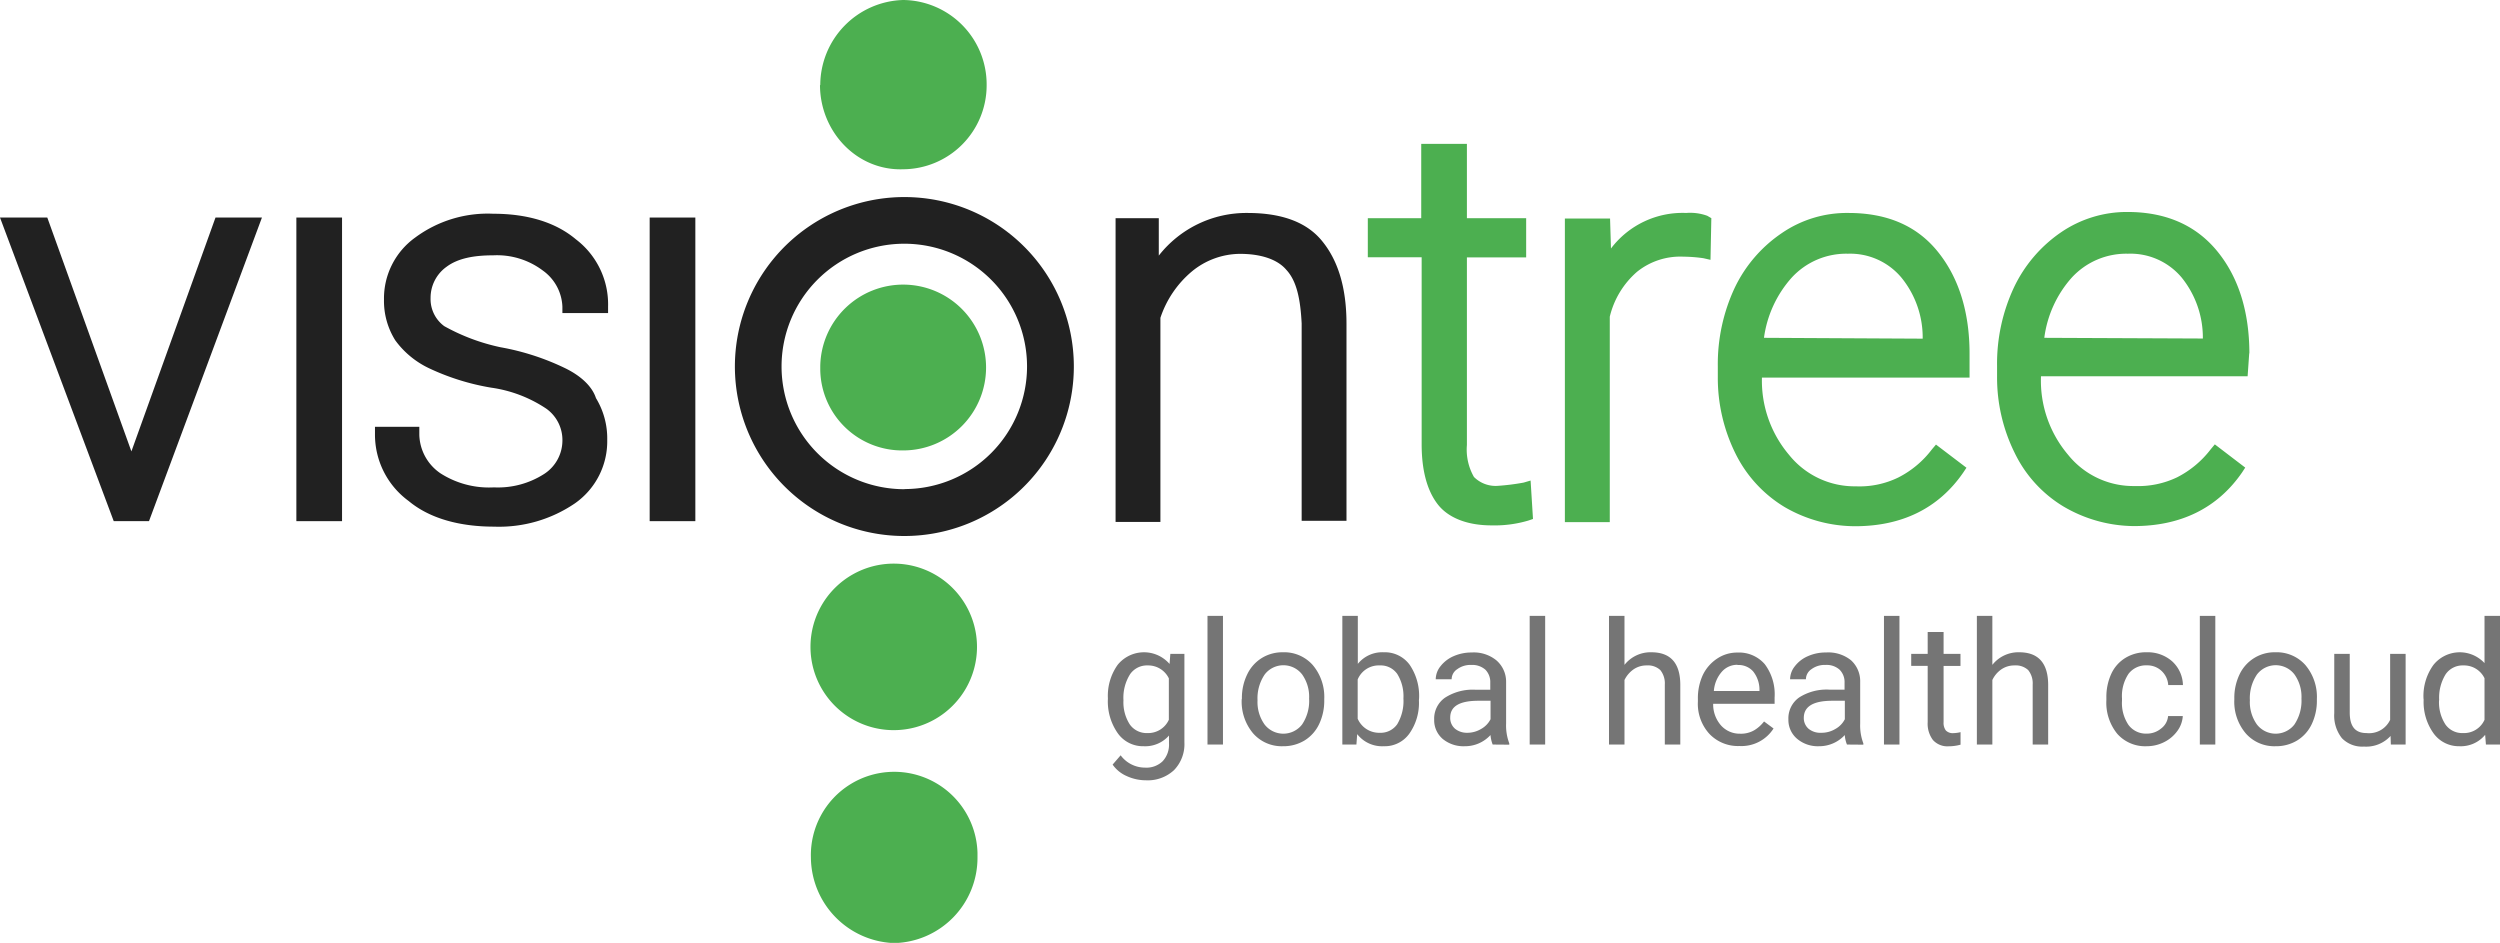 <svg id="Layer_1" data-name="Layer 1" xmlns="http://www.w3.org/2000/svg" viewBox="0 0 355.22 133.97"><defs><style>.cls-1{fill:#757575;}.cls-2{fill:#4caf50;}.cls-3{fill:#212121;}</style></defs><title>z</title><path class="cls-1" d="M157.42,99.25a7.57,7.57,0,0,1,1.39-4.79,4.81,4.81,0,0,1,6.77-.7,4.69,4.69,0,0,1,.6.58l.11-1.43h2v12.58a5.29,5.29,0,0,1-1.48,3.94,5.48,5.48,0,0,1-4,1.44,6.54,6.54,0,0,1-2.72-.6,4.75,4.75,0,0,1-2-1.63l1.14-1.32a4.31,4.31,0,0,0,3.47,1.75,3.31,3.31,0,0,0,2.5-.91,3.45,3.45,0,0,0,.9-2.54v-1.11a4.49,4.49,0,0,1-3.6,1.52,4.39,4.39,0,0,1-3.66-1.82A7.84,7.84,0,0,1,157.42,99.25Zm2.21.25a5.82,5.82,0,0,0,.89,3.42,2.92,2.92,0,0,0,2.5,1.24,3.23,3.23,0,0,0,3.06-1.89V96.39a3.25,3.25,0,0,0-3-1.84,2.91,2.91,0,0,0-2.51,1.25,6.26,6.26,0,0,0-.94,3.7Z"/><path class="cls-1" d="M173.77,105.79h-2.2V87.51h2.2Z"/><path class="cls-1" d="M176.46,99.24a7.58,7.58,0,0,1,.75-3.41,5.49,5.49,0,0,1,2.07-2.33,5.56,5.56,0,0,1,3-.82,5.41,5.41,0,0,1,4.25,1.82,7,7,0,0,1,1.63,4.84v.16a7.68,7.68,0,0,1-.72,3.37,5.47,5.47,0,0,1-2.06,2.33,5.77,5.77,0,0,1-3.08.83,5.4,5.4,0,0,1-4.24-1.82,7,7,0,0,1-1.63-4.82Zm2.22.26a5.47,5.47,0,0,0,1,3.44,3.37,3.37,0,0,0,5.33,0,6,6,0,0,0,1-3.68,5.47,5.47,0,0,0-1-3.44,3.36,3.36,0,0,0-4.7-.6,3.41,3.41,0,0,0-.6.6A6,6,0,0,0,178.68,99.5Z"/><path class="cls-1" d="M201.61,99.5a7.55,7.55,0,0,1-1.36,4.74,4.29,4.29,0,0,1-3.64,1.79,4.49,4.49,0,0,1-3.77-1.72l-.11,1.48h-2V87.51h2.2v6.82a4.46,4.46,0,0,1,3.68-1.65,4.37,4.37,0,0,1,3.68,1.77,7.85,7.85,0,0,1,1.34,4.86Zm-2.2-.25a6,6,0,0,0-.87-3.48,2.87,2.87,0,0,0-2.5-1.22,3.23,3.23,0,0,0-3.13,2v5.57a3.32,3.32,0,0,0,3.15,2,2.87,2.87,0,0,0,2.47-1.22A6.39,6.39,0,0,0,199.41,99.25Z"/><path class="cls-1" d="M212.09,105.79a4.82,4.82,0,0,1-.31-1.35,4.9,4.9,0,0,1-3.66,1.59A4.64,4.64,0,0,1,205,105a3.5,3.5,0,0,1-1.22-2.74,3.63,3.63,0,0,1,1.53-3.12A7.26,7.26,0,0,1,209.61,98h2.14V97a2.51,2.51,0,0,0-.69-1.84,2.81,2.81,0,0,0-2-.68,3.17,3.17,0,0,0-2,.6,1.72,1.72,0,0,0-.8,1.44H204a3,3,0,0,1,.69-1.87,4.73,4.73,0,0,1,1.86-1.42,6.32,6.32,0,0,1,2.57-.52,5.08,5.08,0,0,1,3.49,1.11A4,4,0,0,1,214,96.88v5.92a7.14,7.14,0,0,0,.45,2.82v.19Zm-3.65-1.67a3.8,3.8,0,0,0,2-.54,3.29,3.29,0,0,0,1.35-1.39V99.57h-1.73q-4,0-4,2.37a2,2,0,0,0,.7,1.62,2.68,2.68,0,0,0,1.68.56Z"/><path class="cls-1" d="M219.55,105.79h-2.2V87.51h2.2Z"/><path class="cls-1" d="M230.82,94.47a4.71,4.71,0,0,1,3.81-1.79q4.1,0,4.12,4.6v8.51h-2.2V97.27a3,3,0,0,0-.64-2.06,2.57,2.57,0,0,0-1.94-.66,3.23,3.23,0,0,0-1.88.57,4,4,0,0,0-1.27,1.5v9.17h-2.2V87.51h2.2Z"/><path class="cls-1" d="M247.15,106a5.6,5.6,0,0,1-4.26-1.72,6.33,6.33,0,0,1-1.64-4.6v-.4a7.81,7.81,0,0,1,.73-3.43A5.79,5.79,0,0,1,244,93.57a5.07,5.07,0,0,1,2.85-.85,4.84,4.84,0,0,1,3.9,1.65,7.12,7.12,0,0,1,1.4,4.74V100h-8.73a4.54,4.54,0,0,0,1.11,3.07,3.55,3.55,0,0,0,2.71,1.18,3.77,3.77,0,0,0,2-.48,5,5,0,0,0,1.41-1.26l1.35,1A5.41,5.41,0,0,1,247.15,106Zm-.27-11.54a2.9,2.9,0,0,0-2.24,1,4.65,4.65,0,0,0-1.12,2.72H250V98a4.17,4.17,0,0,0-.9-2.6A2.77,2.77,0,0,0,246.88,94.49Z"/><path class="cls-1" d="M262.43,105.79a4.49,4.49,0,0,1-.31-1.35,4.92,4.92,0,0,1-3.67,1.59,4.55,4.55,0,0,1-3.12-1.07,3.5,3.5,0,0,1-1.22-2.74,3.63,3.63,0,0,1,1.53-3.12,7.25,7.25,0,0,1,4.3-1.11h2.15V97a2.48,2.48,0,0,0-.7-1.84,2.76,2.76,0,0,0-2-.68,3.17,3.17,0,0,0-2,.6,1.73,1.73,0,0,0-.79,1.44h-2.25a3,3,0,0,1,.69-1.87,4.63,4.63,0,0,1,1.85-1.42,6.17,6.17,0,0,1,2.58-.52A5.13,5.13,0,0,1,263,93.81a4,4,0,0,1,1.31,3.07v5.92a7.14,7.14,0,0,0,.45,2.82v.19Zm-3.65-1.67a3.8,3.8,0,0,0,2-.54,3.29,3.29,0,0,0,1.35-1.39V99.57h-1.78q-4,0-4.05,2.37a2,2,0,0,0,.69,1.62A2.64,2.64,0,0,0,258.78,104.12Z"/><path class="cls-1" d="M269.89,105.79h-2.2V87.51h2.2Z"/><path class="cls-1" d="M276.16,89.8v3.11h2.4v1.71h-2.4v8a1.79,1.79,0,0,0,.32,1.17,1.38,1.38,0,0,0,1.09.38,4.82,4.82,0,0,0,1-.14v1.78a6.44,6.44,0,0,1-1.69.23,2.76,2.76,0,0,1-2.23-.89,3.85,3.85,0,0,1-.75-2.54v-8h-2.34v-1.7h2.34V89.8Z"/><path class="cls-1" d="M283.09,94.47a4.71,4.71,0,0,1,3.81-1.79c2.72,0,4.1,1.53,4.12,4.6v8.51h-2.2V97.27a3,3,0,0,0-.64-2.06,2.59,2.59,0,0,0-1.95-.66,3.23,3.23,0,0,0-1.88.57,3.82,3.82,0,0,0-1.26,1.5v9.17h-2.2V87.51h2.2Z"/><path class="cls-1" d="M305,104.24a3.16,3.16,0,0,0,2.06-.72,2.48,2.48,0,0,0,1-1.78h2.09a4,4,0,0,1-.76,2.1,5.1,5.1,0,0,1-1.88,1.6,5.49,5.49,0,0,1-2.48.59,5.3,5.3,0,0,1-4.18-1.75,7,7,0,0,1-1.56-4.81V99.1a7.85,7.85,0,0,1,.69-3.34,5.18,5.18,0,0,1,2-2.27,5.58,5.58,0,0,1,3.06-.81,5.22,5.22,0,0,1,3.6,1.29,4.7,4.7,0,0,1,1.53,3.37h-2.09a3,3,0,0,0-.94-2,2.93,2.93,0,0,0-2.1-.8,3.1,3.1,0,0,0-2.6,1.2,5.69,5.69,0,0,0-.93,3.5v.33a5.56,5.56,0,0,0,.92,3.43A3.08,3.08,0,0,0,305,104.24Z"/><path class="cls-1" d="M314.77,105.79h-2.2V87.51h2.2Z"/><path class="cls-1" d="M317.47,99.24a7.71,7.71,0,0,1,.74-3.41,5.5,5.5,0,0,1,5.1-3.15,5.44,5.44,0,0,1,4.26,1.82,7,7,0,0,1,1.63,4.84v.16a7.68,7.68,0,0,1-.72,3.37,5.47,5.47,0,0,1-2.06,2.33,5.77,5.77,0,0,1-3.08.83,5.4,5.4,0,0,1-4.24-1.82,6.93,6.93,0,0,1-1.63-4.82Zm2.21.26a5.47,5.47,0,0,0,1,3.44,3.37,3.37,0,0,0,4.73.6,3.1,3.1,0,0,0,.6-.6,6.08,6.08,0,0,0,1-3.68,5.47,5.47,0,0,0-1-3.44,3.36,3.36,0,0,0-4.71-.6,3.41,3.41,0,0,0-.6.6A6,6,0,0,0,319.68,99.5Z"/><path class="cls-1" d="M339.67,104.57a4.69,4.69,0,0,1-3.78,1.51,4,4,0,0,1-3.13-1.19,5.17,5.17,0,0,1-1.09-3.55V92.91h2.2v8.33c0,2,.79,2.92,2.38,2.92a3.3,3.3,0,0,0,3.36-1.88V92.91h2.2v12.88h-2.1Z"/><path class="cls-1" d="M344.35,99.25a7.53,7.53,0,0,1,1.41-4.77,4.79,4.79,0,0,1,6.73-.75,4.1,4.1,0,0,1,.53.49V87.51h2.2v18.28h-2l-.11-1.38a4.49,4.49,0,0,1-3.68,1.62,4.42,4.42,0,0,1-3.65-1.83,7.65,7.65,0,0,1-1.41-4.79Zm2.21.25a5.77,5.77,0,0,0,.9,3.43,2.91,2.91,0,0,0,2.5,1.23,3.2,3.2,0,0,0,3.06-1.88V96.37a3.23,3.23,0,0,0-3-1.82,2.92,2.92,0,0,0-2.52,1.25,6.33,6.33,0,0,0-.92,3.7Z"/><path class="cls-2" d="M115.16,91.8a11.83,11.83,0,1,1,0,.23v-.24"/><path class="cls-2" d="M116.55,52a11.78,11.78,0,1,1,11.84,12,11.64,11.64,0,0,1-11.84-11.42v-.06h0V52"/><path class="cls-2" d="M116.55,12.12A12.13,12.13,0,0,1,128.35,0a12,12,0,0,1,11.84,12.1v.1a11.93,11.93,0,0,1-11.84,11.85c-6.6.24-11.84-5.34-11.84-12"/><path class="cls-2" d="M262.64,30.26a16.32,16.32,0,0,0-9.45,2.85,19.54,19.54,0,0,0-6.72,7.81A25.56,25.56,0,0,0,244.08,52v1.59a24.2,24.2,0,0,0,2.5,10.83,18.34,18.34,0,0,0,7,7.63,20,20,0,0,0,10,2.72c6.61,0,11.84-2.5,15.37-7.62l.46-.69-4.33-3.29-.57.67a13.85,13.85,0,0,1-4.77,4,12.57,12.57,0,0,1-6.06,1.26,11.93,11.93,0,0,1-9.46-4.45,16.3,16.3,0,0,1-3.87-11h29.5V50.26c0-6.06-1.6-11-4.67-14.69S267.82,30.26,262.64,30.26ZM250.64,48a16.06,16.06,0,0,1,3.92-8.53,10.51,10.51,0,0,1,8-3.42,9.49,9.49,0,0,1,7.63,3.42,13.47,13.47,0,0,1,3,8.65L250.66,48Z"/><polygon class="cls-3" points="18.67 64.14 6.72 30.91 0 30.91 16.16 74.05 21.17 74.05 37.22 30.91 30.62 30.91 18.67 64.14"/><rect class="cls-3" x="42.11" y="30.91" width="6.49" height="43.14"/><path class="cls-3" d="M80.35,52.34a35.25,35.25,0,0,0-9.23-3,28.56,28.56,0,0,1-8-3,4.77,4.77,0,0,1-1.94-4,5.41,5.41,0,0,1,2.28-4.44c1.61-1.2,3.88-1.62,6.6-1.62a10.82,10.82,0,0,1,7.07,2.16,6.62,6.62,0,0,1,2.78,5.13v.91H86.4v-.91A11.6,11.6,0,0,0,81.82,34C79,31.62,75,30.37,70.09,30.37A17.3,17.3,0,0,0,59,33.75a10.65,10.65,0,0,0-4.44,8.82,10.53,10.53,0,0,0,1.6,5.78,12.6,12.6,0,0,0,4.86,4,33.64,33.64,0,0,0,8.76,2.73,18.78,18.78,0,0,1,7.86,3,5.47,5.47,0,0,1,2.27,4.66,5.66,5.66,0,0,1-2.54,4.57,12.15,12.15,0,0,1-7.18,1.94,12.79,12.79,0,0,1-7.61-2,6.83,6.83,0,0,1-3-5.47V60.64h-6.3v1a11.68,11.68,0,0,0,4.79,9.55c3,2.5,7.29,3.64,12.12,3.64A19.14,19.14,0,0,0,81.72,71.5a10.75,10.75,0,0,0,4.56-9,11,11,0,0,0-1.6-5.93C84.11,54.81,82.41,53.35,80.35,52.34Z"/><rect class="cls-3" x="92.31" y="30.91" width="6.49" height="43.14"/><path class="cls-3" d="M177.25,30.26a15.8,15.8,0,0,0-12.6,6.06V31h-6.14V74.16h6.37v-29a14.6,14.6,0,0,1,4.47-6.59,10.85,10.85,0,0,1,6.83-2.5c3,0,5.35.79,6.6,2.28,1.48,1.59,2,4.21,2.17,7.62V74h6.37V46c0-5.23-1.25-9.09-3.53-11.83S181.88,30.26,177.25,30.26Z"/><path class="cls-2" d="M216.49,68.57a31.76,31.76,0,0,1-3.64.46,4.35,4.35,0,0,1-3.42-1.26,7.83,7.83,0,0,1-1-4.54V36.57h8.42V31h-8.42V20.44h-6.49V31h-7.59v5.55H202V63.12c0,3.75.79,6.6,2.28,8.53s4.21,3,7.63,3a16.83,16.83,0,0,0,5.23-.68l.68-.23-.34-5.46Z"/><path class="cls-2" d="M239.59,30.26a12.75,12.75,0,0,0-10.69,5.05l-.13-4.26h-6.42V74.19h6.38V45a12.21,12.21,0,0,1,3.86-6.37,9.8,9.8,0,0,1,6.6-2.16,20.91,20.91,0,0,1,2.85.22l1,.23.12-5.92-.58-.34A7.08,7.08,0,0,0,239.59,30.26Z"/><path class="cls-2" d="M319.61,50.26c0-6.06-1.59-11-4.67-14.69s-7.38-5.45-12.63-5.45A16.57,16.57,0,0,0,292.86,33a19.72,19.72,0,0,0-6.71,7.86,25.52,25.52,0,0,0-2.39,11.11v1.57a24.12,24.12,0,0,0,2.5,10.81,18.05,18.05,0,0,0,6.94,7.62,20,20,0,0,0,10,2.78c6.6,0,11.84-2.5,15.37-7.62l.45-.69-4.32-3.3-.57.68a14,14,0,0,1-4.79,4,12.78,12.78,0,0,1-6,1.24,11.89,11.89,0,0,1-9.49-4.44A16.27,16.27,0,0,1,290,53.46h29.36l.23-3.3ZM290.47,48a15.93,15.93,0,0,1,3.88-8.53,10.51,10.51,0,0,1,8-3.42A9.49,9.49,0,0,1,310,39.45a13.6,13.6,0,0,1,3,8.65L290.44,48Z"/><path class="cls-2" d="M115.22,121.85a11.84,11.84,0,0,1,23.67-.69q0,.34,0,.69A12.12,12.12,0,0,1,127.05,134a12.26,12.26,0,0,1-11.83-12.12"/><path class="cls-3" d="M128.5,28A24.08,24.08,0,1,0,152.58,52h0A24.07,24.07,0,0,0,128.51,28Zm0,41.51A17.44,17.44,0,1,1,145.93,52h0a17.43,17.43,0,0,1-17.37,17.49h0Z"/></svg>